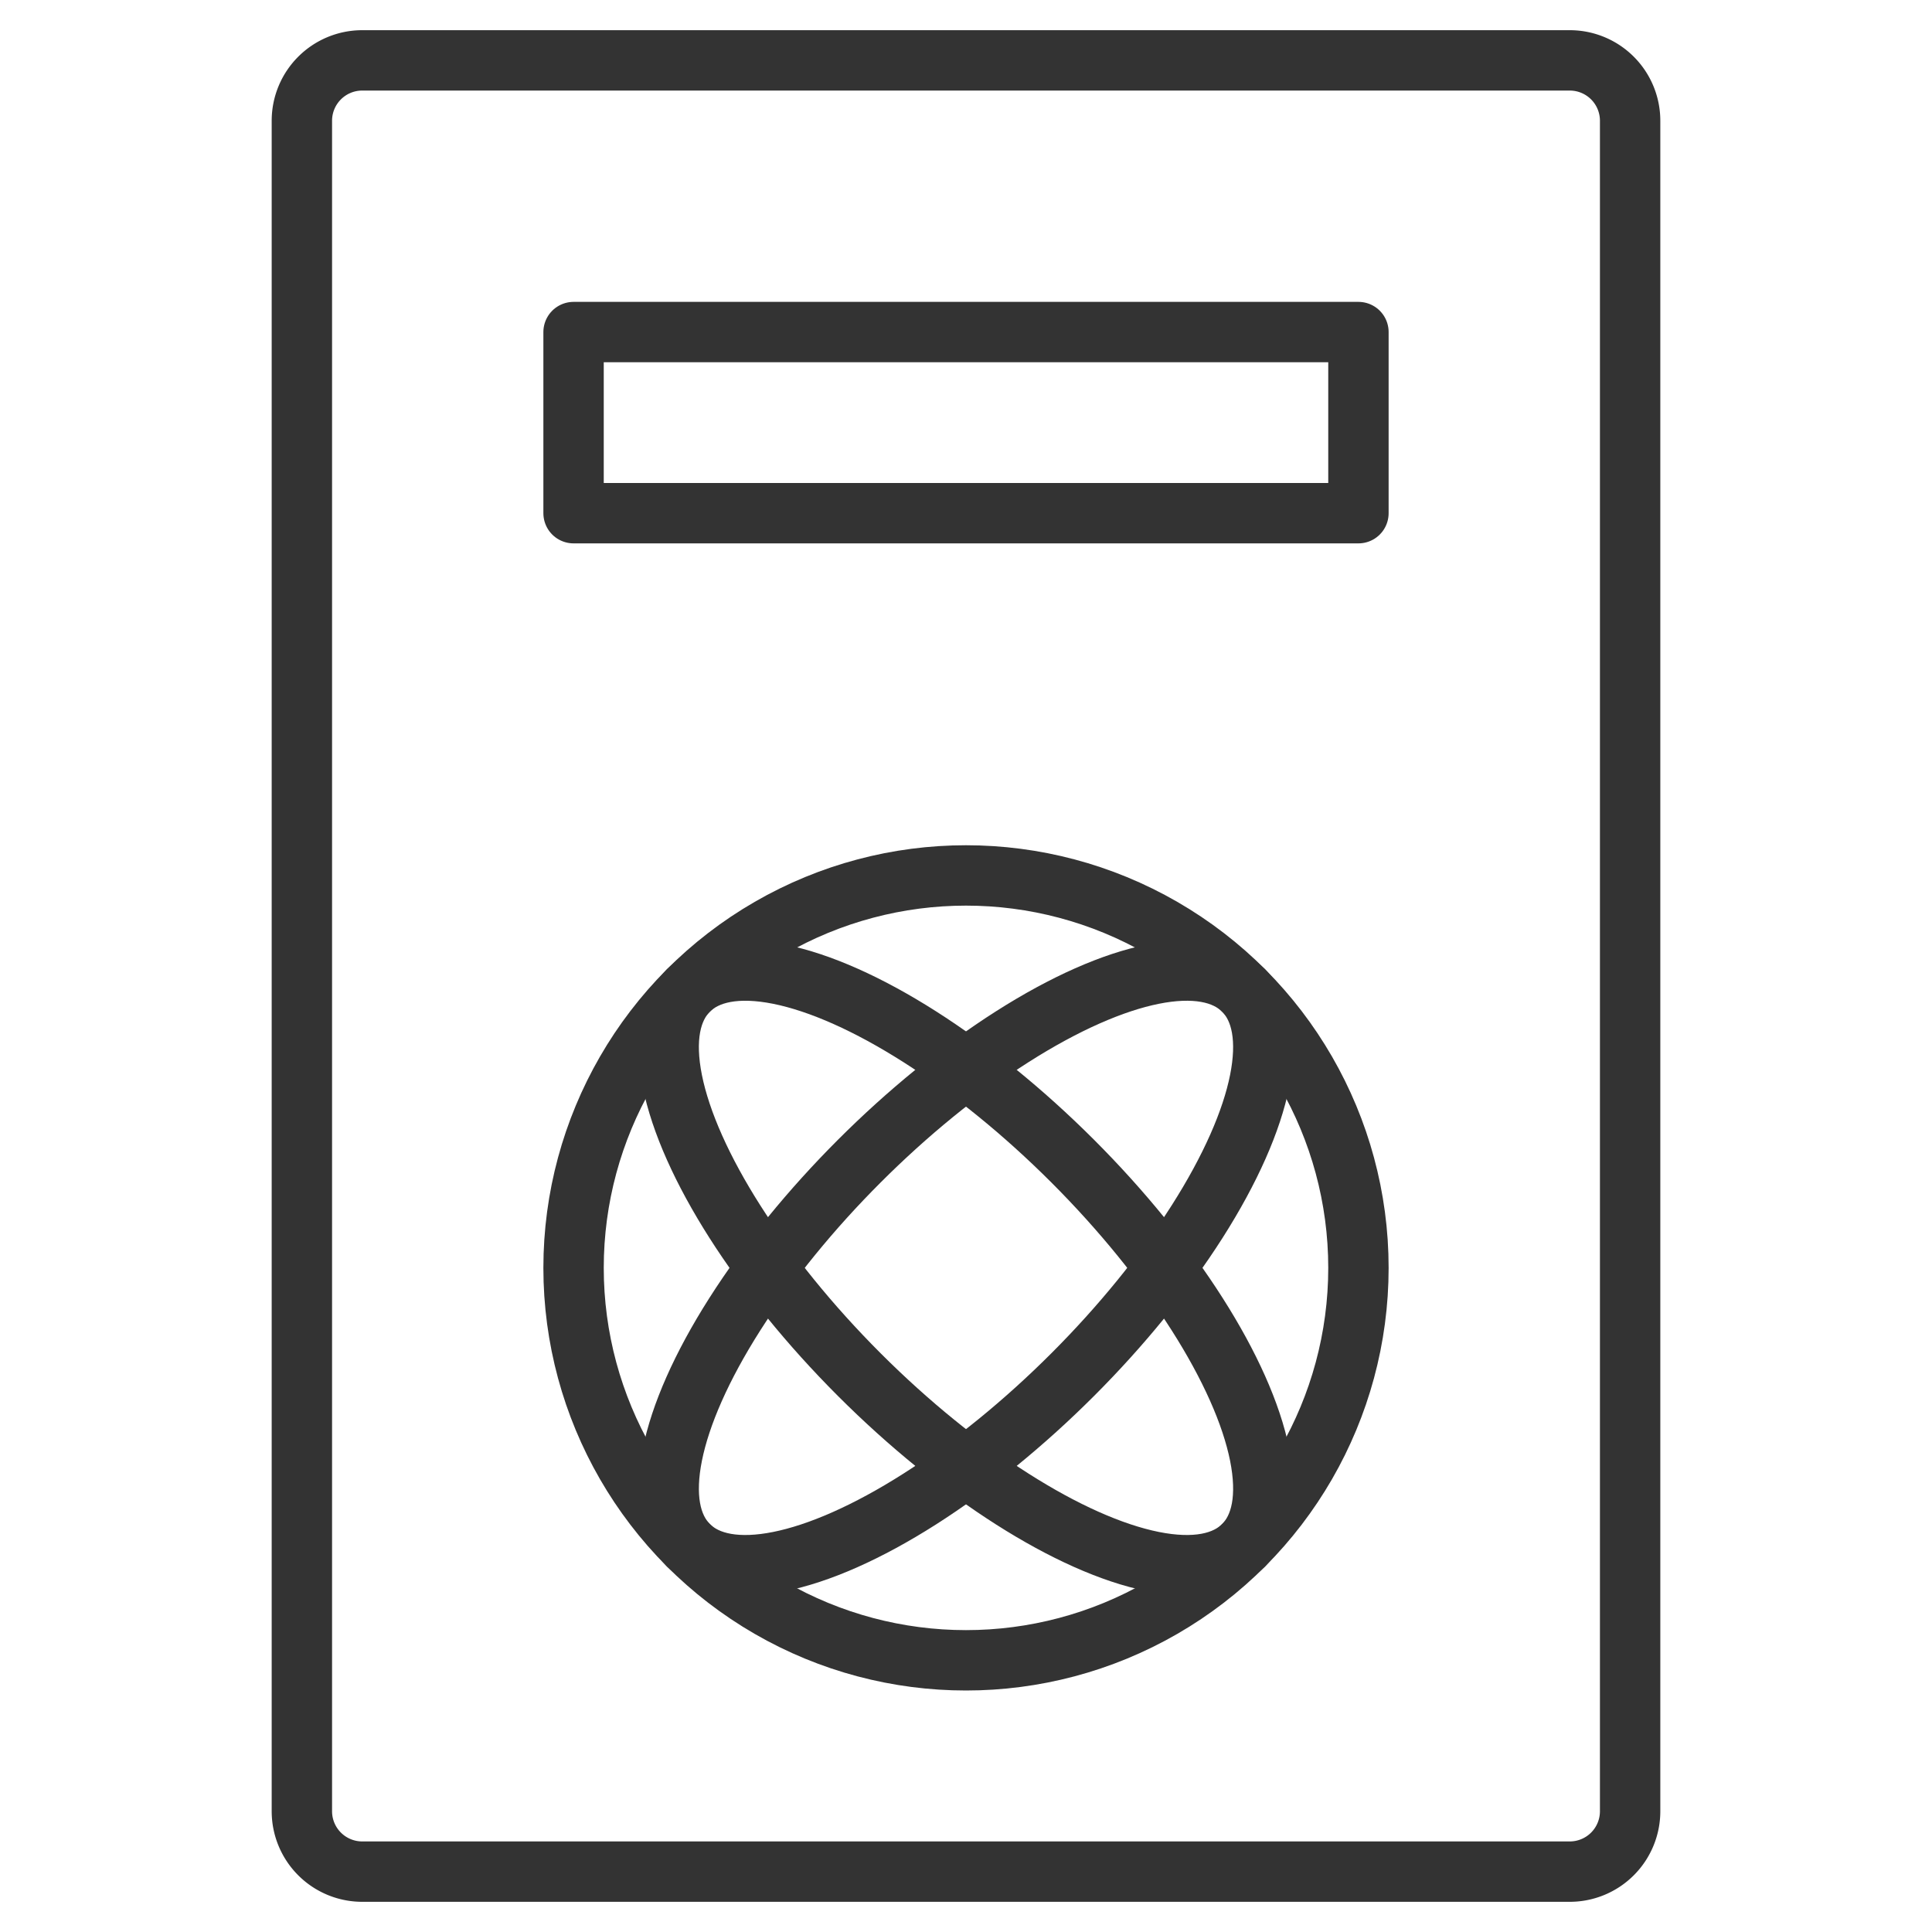 <svg xmlns="http://www.w3.org/2000/svg" viewBox="0 0 32 32"><g stroke="#333" stroke-linecap="round" stroke-linejoin="round" stroke-miterlimit="10" fill="none"><path d="M26 31H6a1 1 0 0 1-1-1V2a1 1 0 0 1 1-1h20a1 1 0 0 1 1 1v28a1 1 0 0 1-1 1z"/><circle cx="16" cy="21" r="6.5"/><g transform="rotate(-45.001 16 21)"><ellipse cx="16" cy="21" rx="6.5" ry="2.5"/><ellipse cx="16" cy="21" rx="2.5" ry="6.5"/></g><path d="M9.5 5.5h13v3h-13z"/></g></svg>